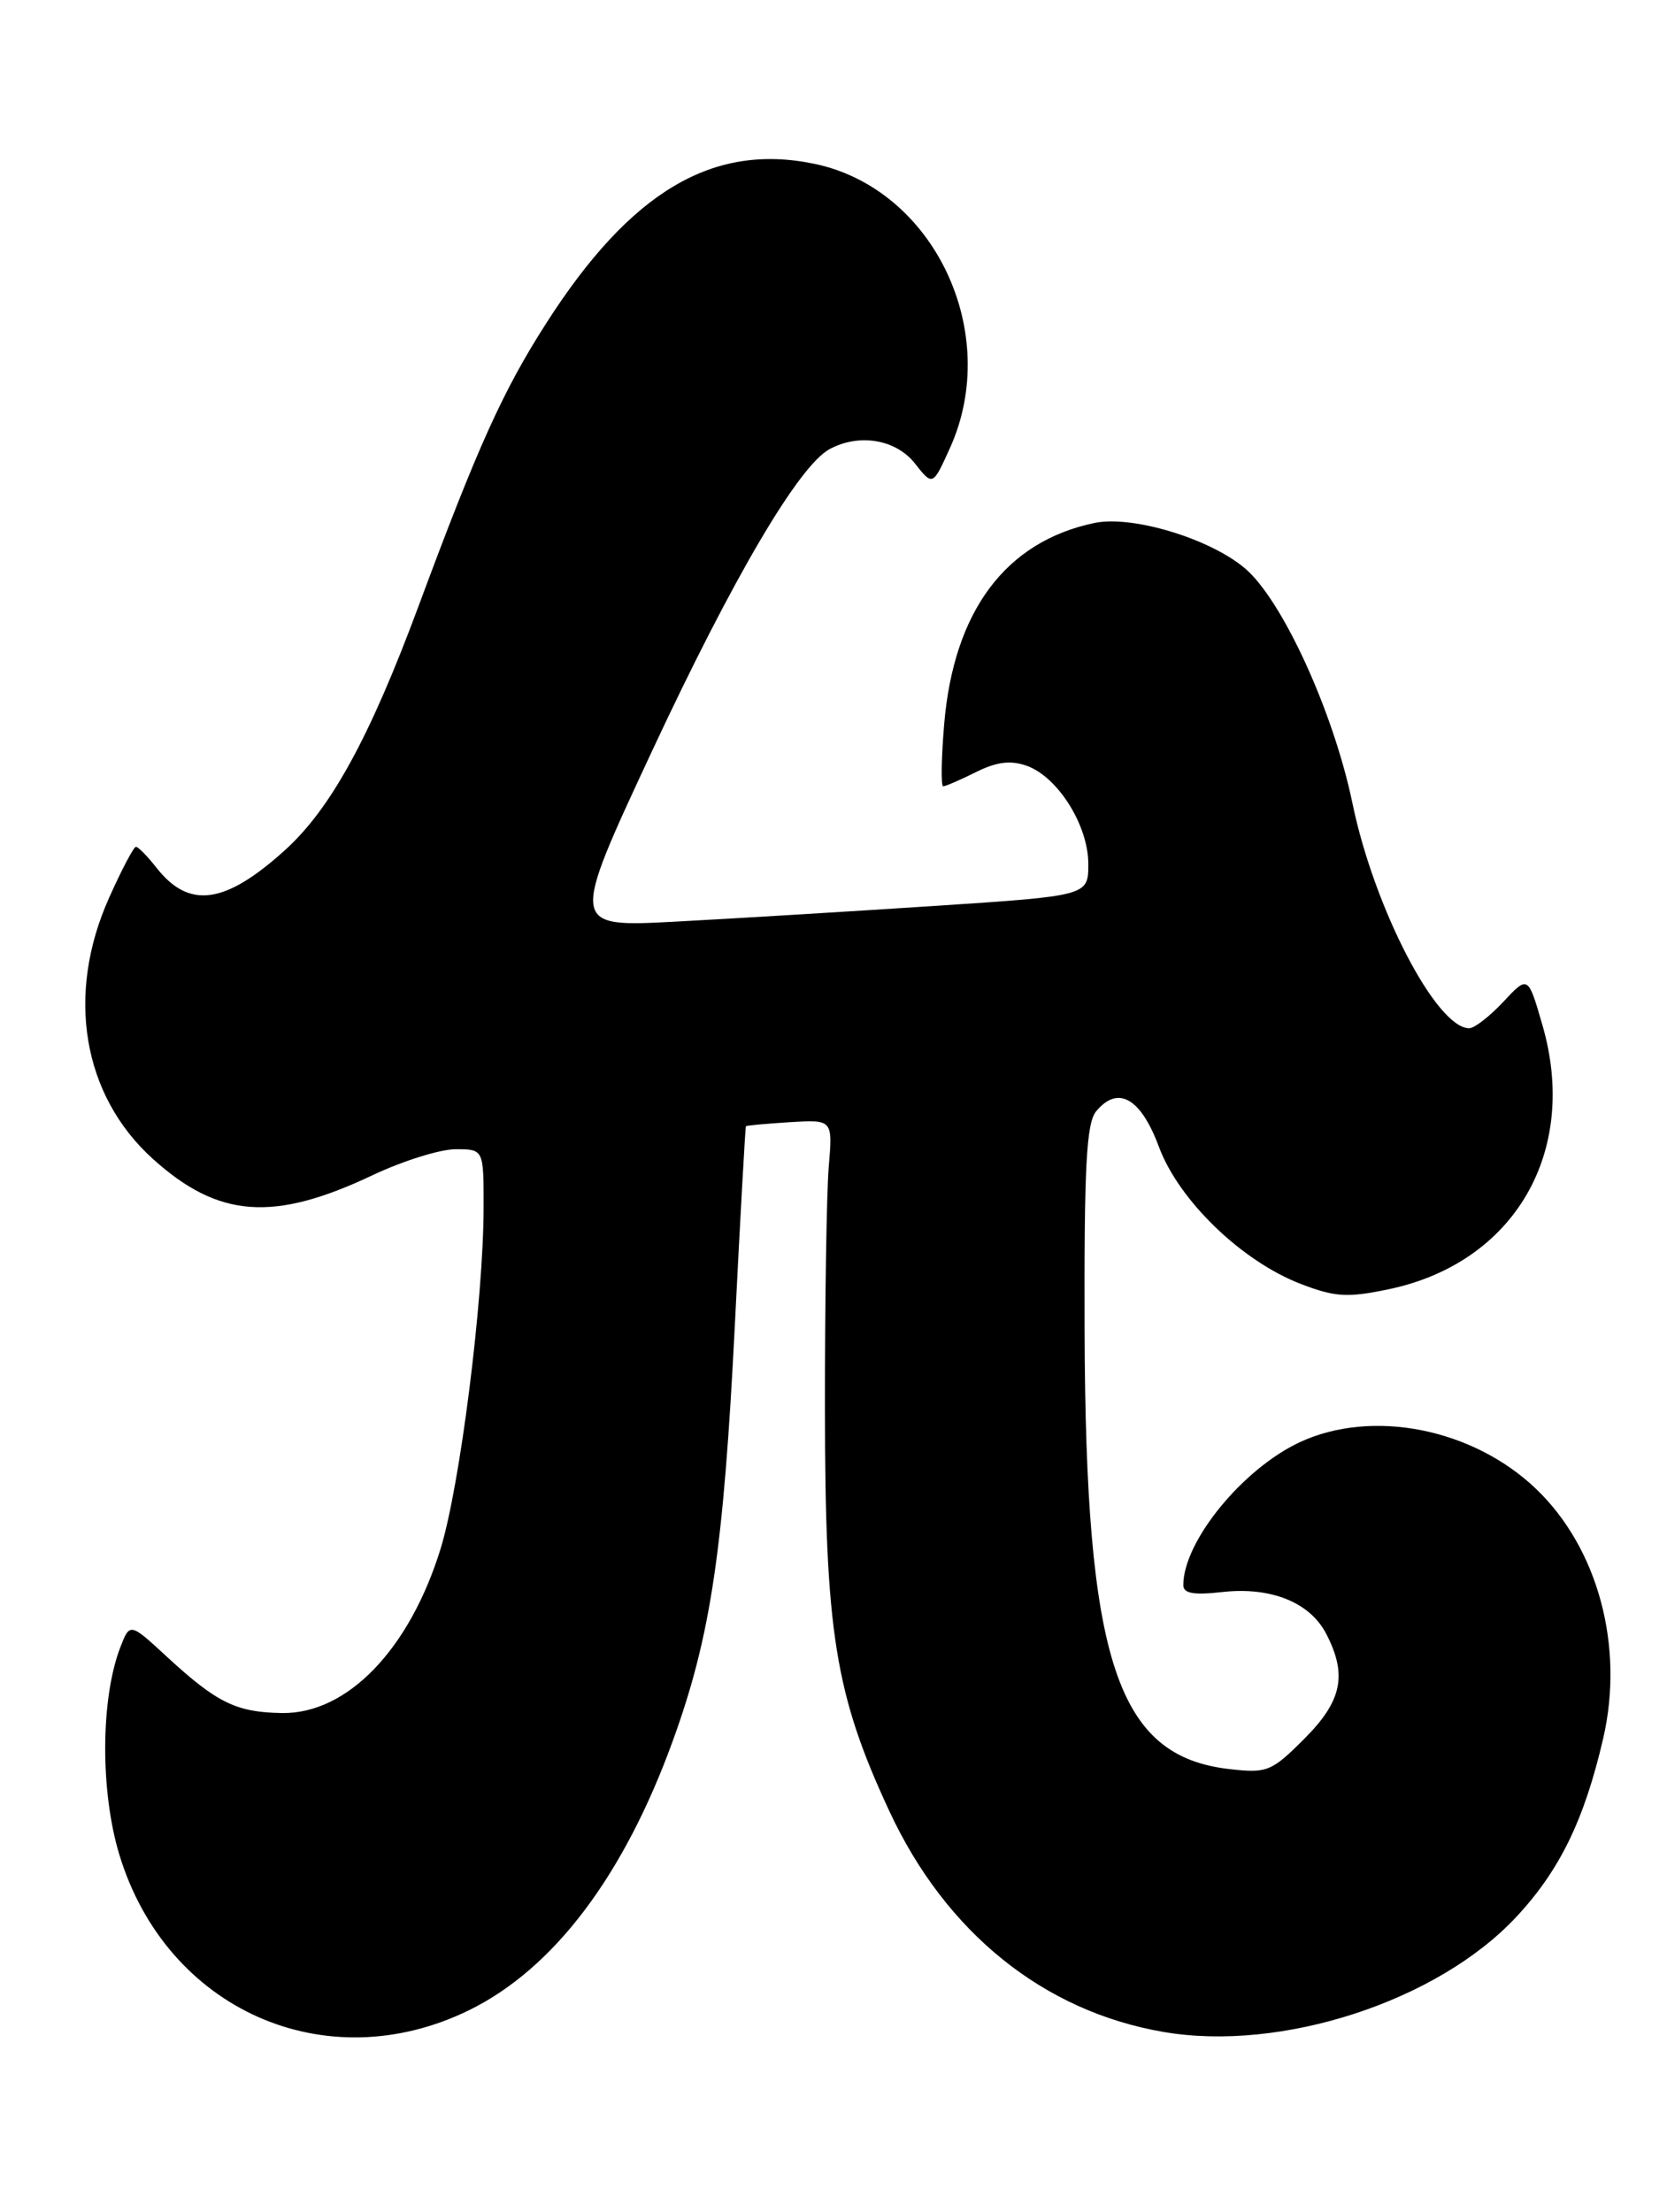 <?xml version="1.0" encoding="UTF-8" standalone="no"?>
<!DOCTYPE svg PUBLIC "-//W3C//DTD SVG 1.1//EN" "http://www.w3.org/Graphics/SVG/1.1/DTD/svg11.dtd" >
<svg xmlns="http://www.w3.org/2000/svg" xmlns:xlink="http://www.w3.org/1999/xlink" version="1.1" viewBox="0 0 193 256">
 <g >
 <path fill="currentColor"
d=" M 54.31 232.64 C 64.12 227.83 72.26 217.06 77.94 201.34 C 82.29 189.33 83.77 179.38 85.08 153.31 C 85.71 140.77 86.29 130.43 86.36 130.34 C 86.44 130.25 88.73 130.04 91.45 129.87 C 96.41 129.57 96.41 129.57 95.95 135.04 C 95.70 138.04 95.50 150.62 95.51 163.00 C 95.52 188.85 96.67 196.07 102.96 209.59 C 109.50 223.66 120.82 232.78 134.72 235.16 C 148.35 237.50 166.41 231.62 175.52 221.88 C 180.57 216.48 183.42 210.64 185.61 201.20 C 188.08 190.55 185.02 179.18 177.84 172.31 C 170.52 165.31 158.88 163.01 150.50 166.90 C 143.87 169.98 137.00 178.40 137.00 183.44 C 137.00 184.41 138.19 184.62 141.48 184.25 C 147.12 183.61 151.66 185.43 153.55 189.09 C 156.01 193.85 155.38 196.86 150.99 201.25 C 147.22 205.02 146.70 205.23 142.37 204.74 C 129.31 203.27 125.68 192.28 125.57 153.91 C 125.51 134.98 125.78 129.98 126.91 128.61 C 129.43 125.57 132.07 127.06 134.17 132.71 C 136.49 138.95 143.79 145.99 150.65 148.61 C 154.59 150.12 156.02 150.20 160.80 149.20 C 175.36 146.14 182.84 133.28 178.57 118.61 C 176.91 112.88 176.91 112.88 174.05 115.94 C 172.48 117.62 170.70 119.00 170.10 119.00 C 166.31 119.00 159.10 105.11 156.59 93.00 C 154.39 82.37 148.44 69.39 144.11 65.75 C 140.02 62.31 131.08 59.62 126.73 60.52 C 116.42 62.67 110.41 70.72 109.31 83.85 C 108.98 87.78 108.93 91.00 109.20 91.00 C 109.47 91.00 111.18 90.26 112.99 89.36 C 115.37 88.17 116.99 87.96 118.86 88.62 C 122.46 89.89 126.00 95.51 126.00 99.98 C 126.00 103.67 126.00 103.67 108.25 104.84 C 98.49 105.48 84.98 106.30 78.24 106.66 C 65.98 107.31 65.98 107.31 75.50 86.90 C 84.86 66.85 92.50 53.87 96.06 51.97 C 99.49 50.13 103.73 50.85 105.92 53.63 C 107.99 56.25 107.99 56.25 109.97 51.88 C 116.05 38.49 108.11 21.83 94.29 18.96 C 82.52 16.51 73.02 22.15 63.26 37.38 C 58.23 45.22 55.30 51.71 48.46 70.14 C 42.80 85.38 38.30 93.59 32.98 98.40 C 26.05 104.66 21.90 105.23 18.13 100.44 C 17.08 99.10 16.00 98.00 15.74 98.00 C 15.48 98.00 14.09 100.64 12.64 103.88 C 7.59 115.12 9.55 126.77 17.71 134.13 C 25.30 140.97 31.66 141.44 43.15 136.00 C 46.64 134.35 50.96 133.00 52.75 133.00 C 56.00 133.00 56.00 133.00 55.99 139.75 C 55.98 150.44 53.26 171.94 51.01 179.24 C 47.41 190.90 40.20 198.37 32.65 198.25 C 27.36 198.17 25.13 197.08 19.37 191.78 C 15.04 187.78 15.04 187.78 13.93 190.64 C 11.64 196.60 11.59 207.30 13.82 214.65 C 19.27 232.59 37.69 240.77 54.31 232.64 Z "/>
</g>
</svg>